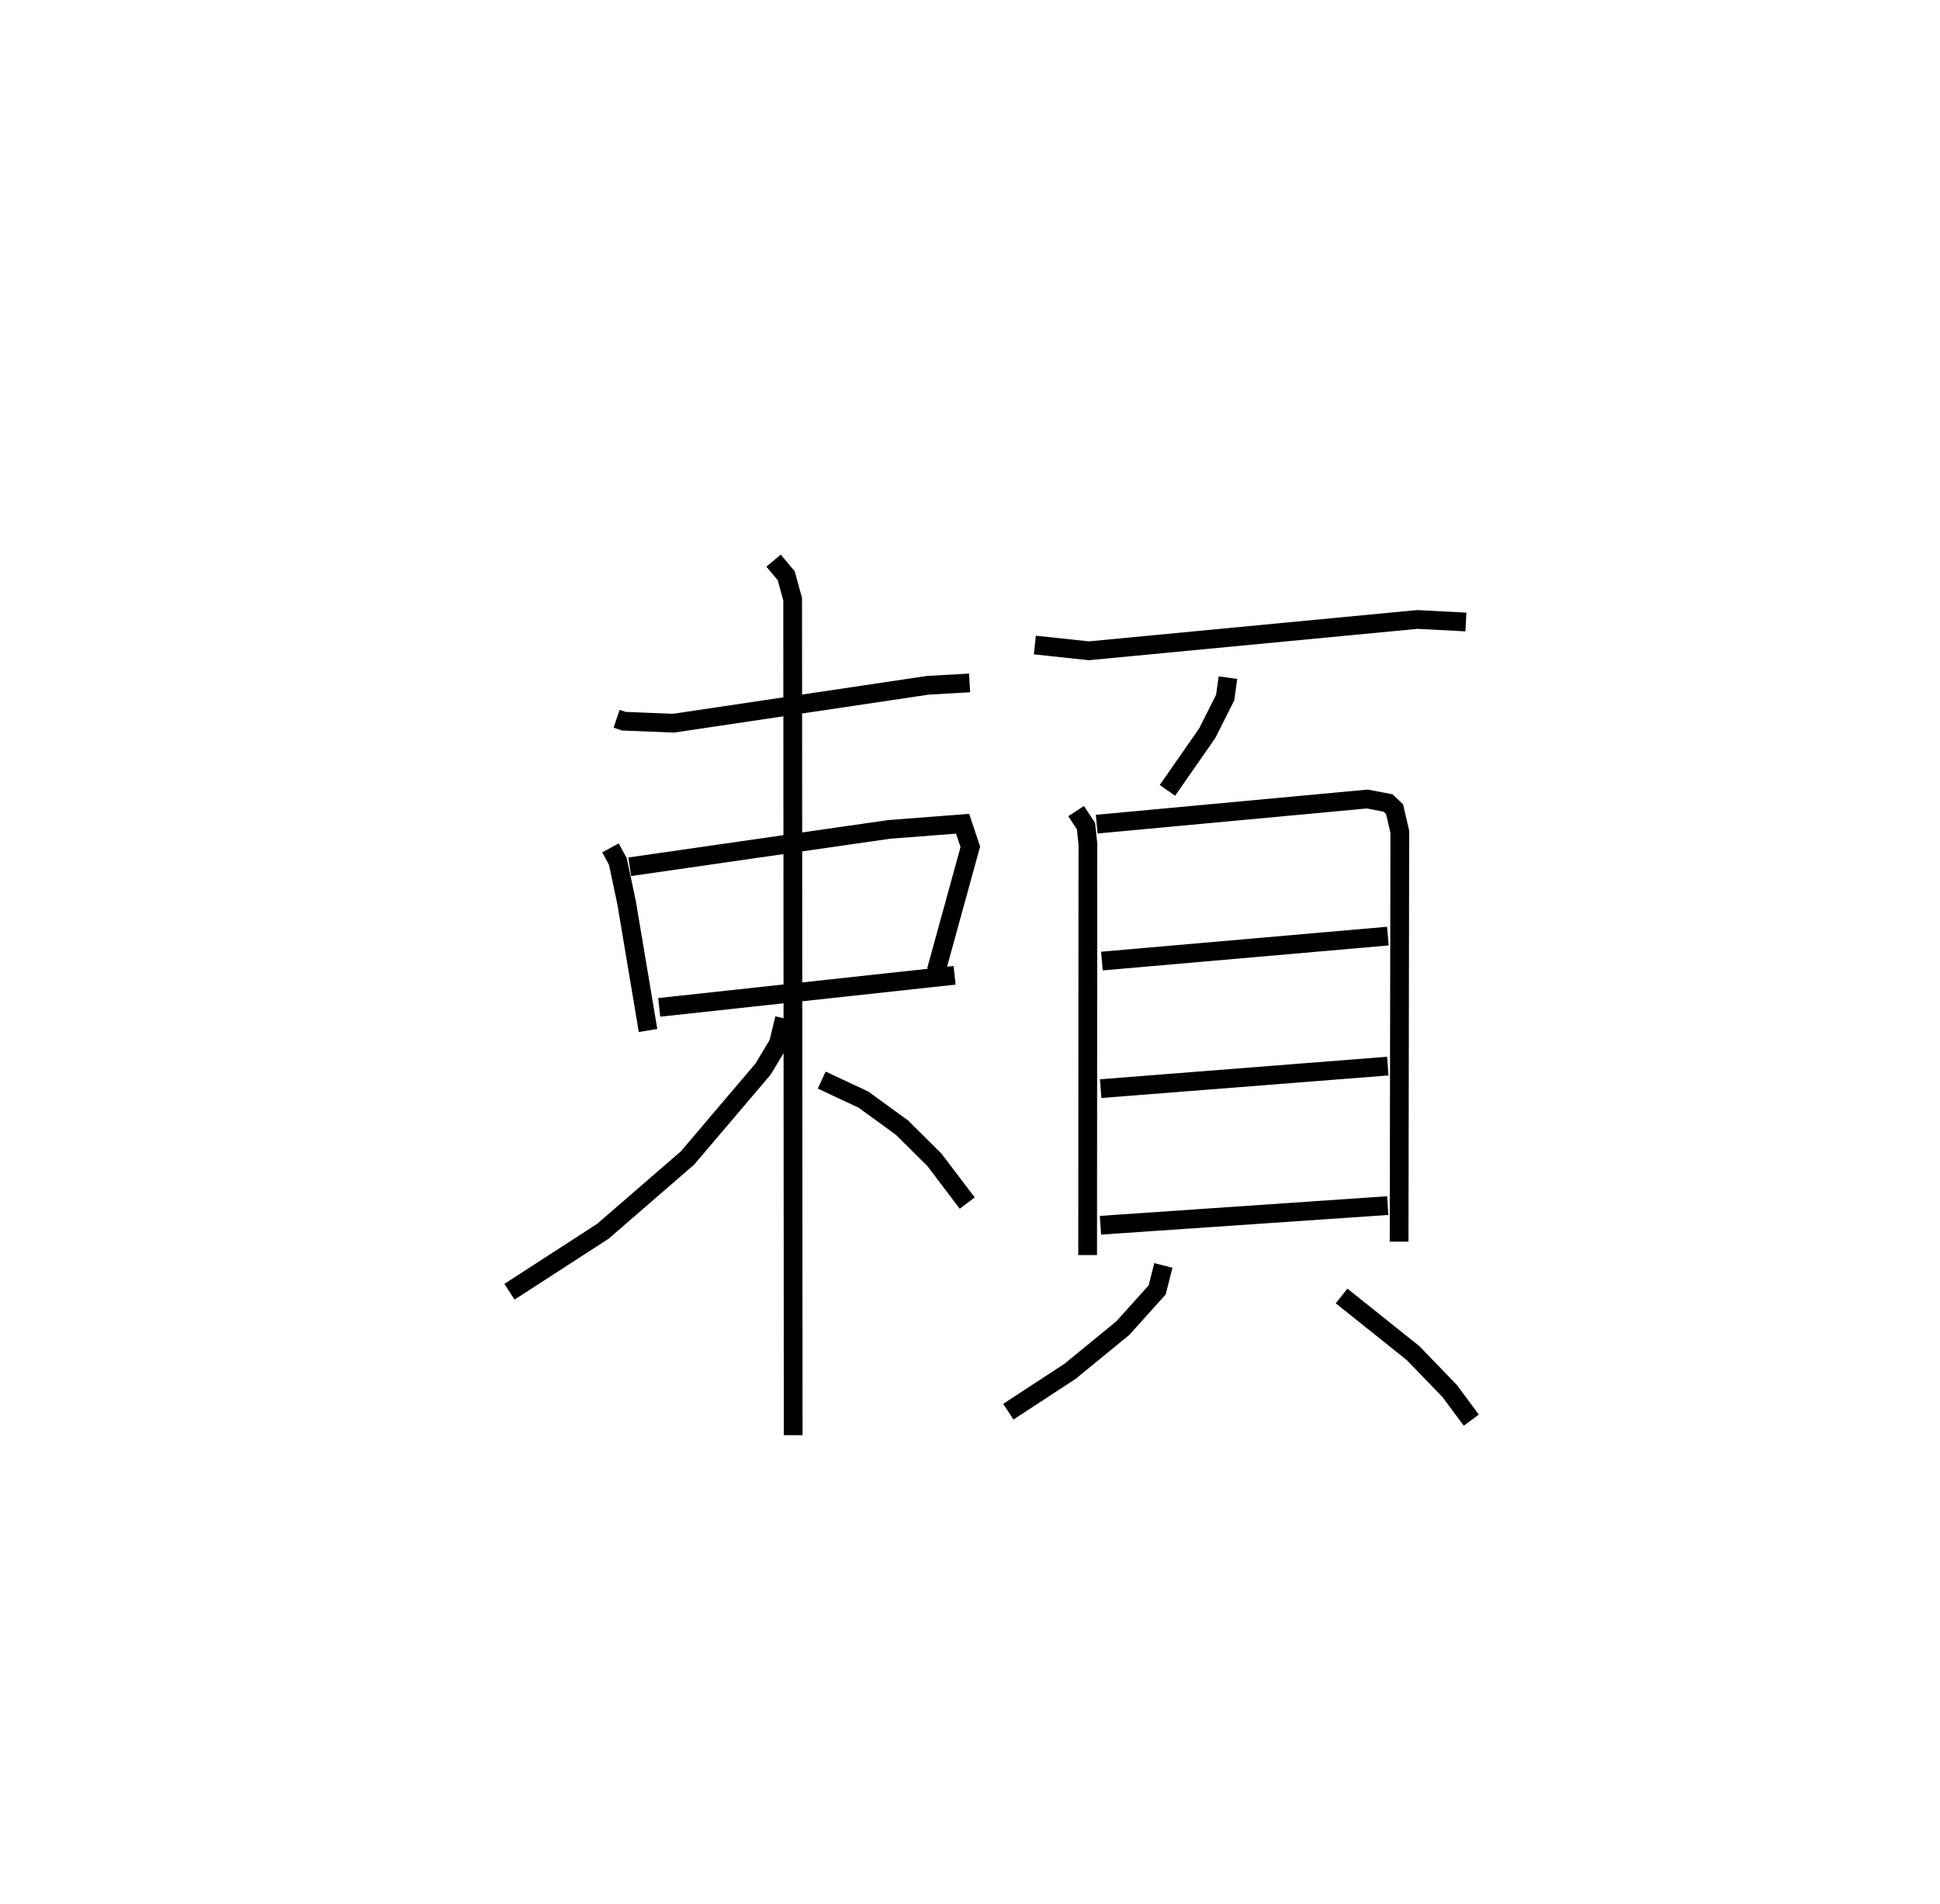 <?xml version="1.0" encoding="utf-8" ?>
<svg baseProfile="full" height="101.562" version="1.1" width="103.479" xmlns="http://www.w3.org/2000/svg" xmlns:ev="http://www.w3.org/2001/xml-events" xmlns:xlink="http://www.w3.org/1999/xlink"><defs /><rect fill="white" height="101.562" width="103.479" x="0" y="0" /><path d="M25,25 m0.0,0.0 m7.89,13.344 l0.388,0.131 2.65,0.106 l13.552,-2.021 2.238,-0.127 m-19.156,8.799 l0.396,0.732 0.466,2.201 l1.142,6.81 m-0.977,-8.735 l13.844,-1.994 3.912,-0.3 l0.411,1.232 -1.818,6.61 m-14.776,1.954 l15.756,-1.712 m-9.657,-22.121 l0.675,0.805 0.344,1.251 l0.028,44.599 m-0.464,-22.23 l-0.324,1.34 -0.814,1.354 l-4.035,4.749 -4.517,3.912 l-4.98,3.223 m16.656,-11.292 l2.227,1.043 2.053,1.492 l1.736,1.725 1.745,2.302 m3.608,-29.771 l2.878,0.307 17.521,-1.671 l2.593,0.135 m-12.694,2.969 l-0.146,1.06 -0.956,1.902 l-2.125,3.052 m-4.87,1.105 l0.527,0.803 0.101,0.959 l-0.014,21.923 m0.483,-22.987 l14.435,-1.342 1.108,0.213 l0.346,0.331 0.279,1.2 l-0.037,21.871 m-15.852,-14.97 l15.254,-1.332 m-15.321,8.138 l15.316,-1.203 m-15.328,8.491 l15.325,-1.049 m-11.968,3.193 l-0.331,1.306 -1.834,2.039 l-2.803,2.296 -3.301,2.162 m17.774,-6.174 l3.811,3.046 1.956,2.025 l1.153,1.553 " fill="none" stroke="black" stroke-width="1" /></svg>